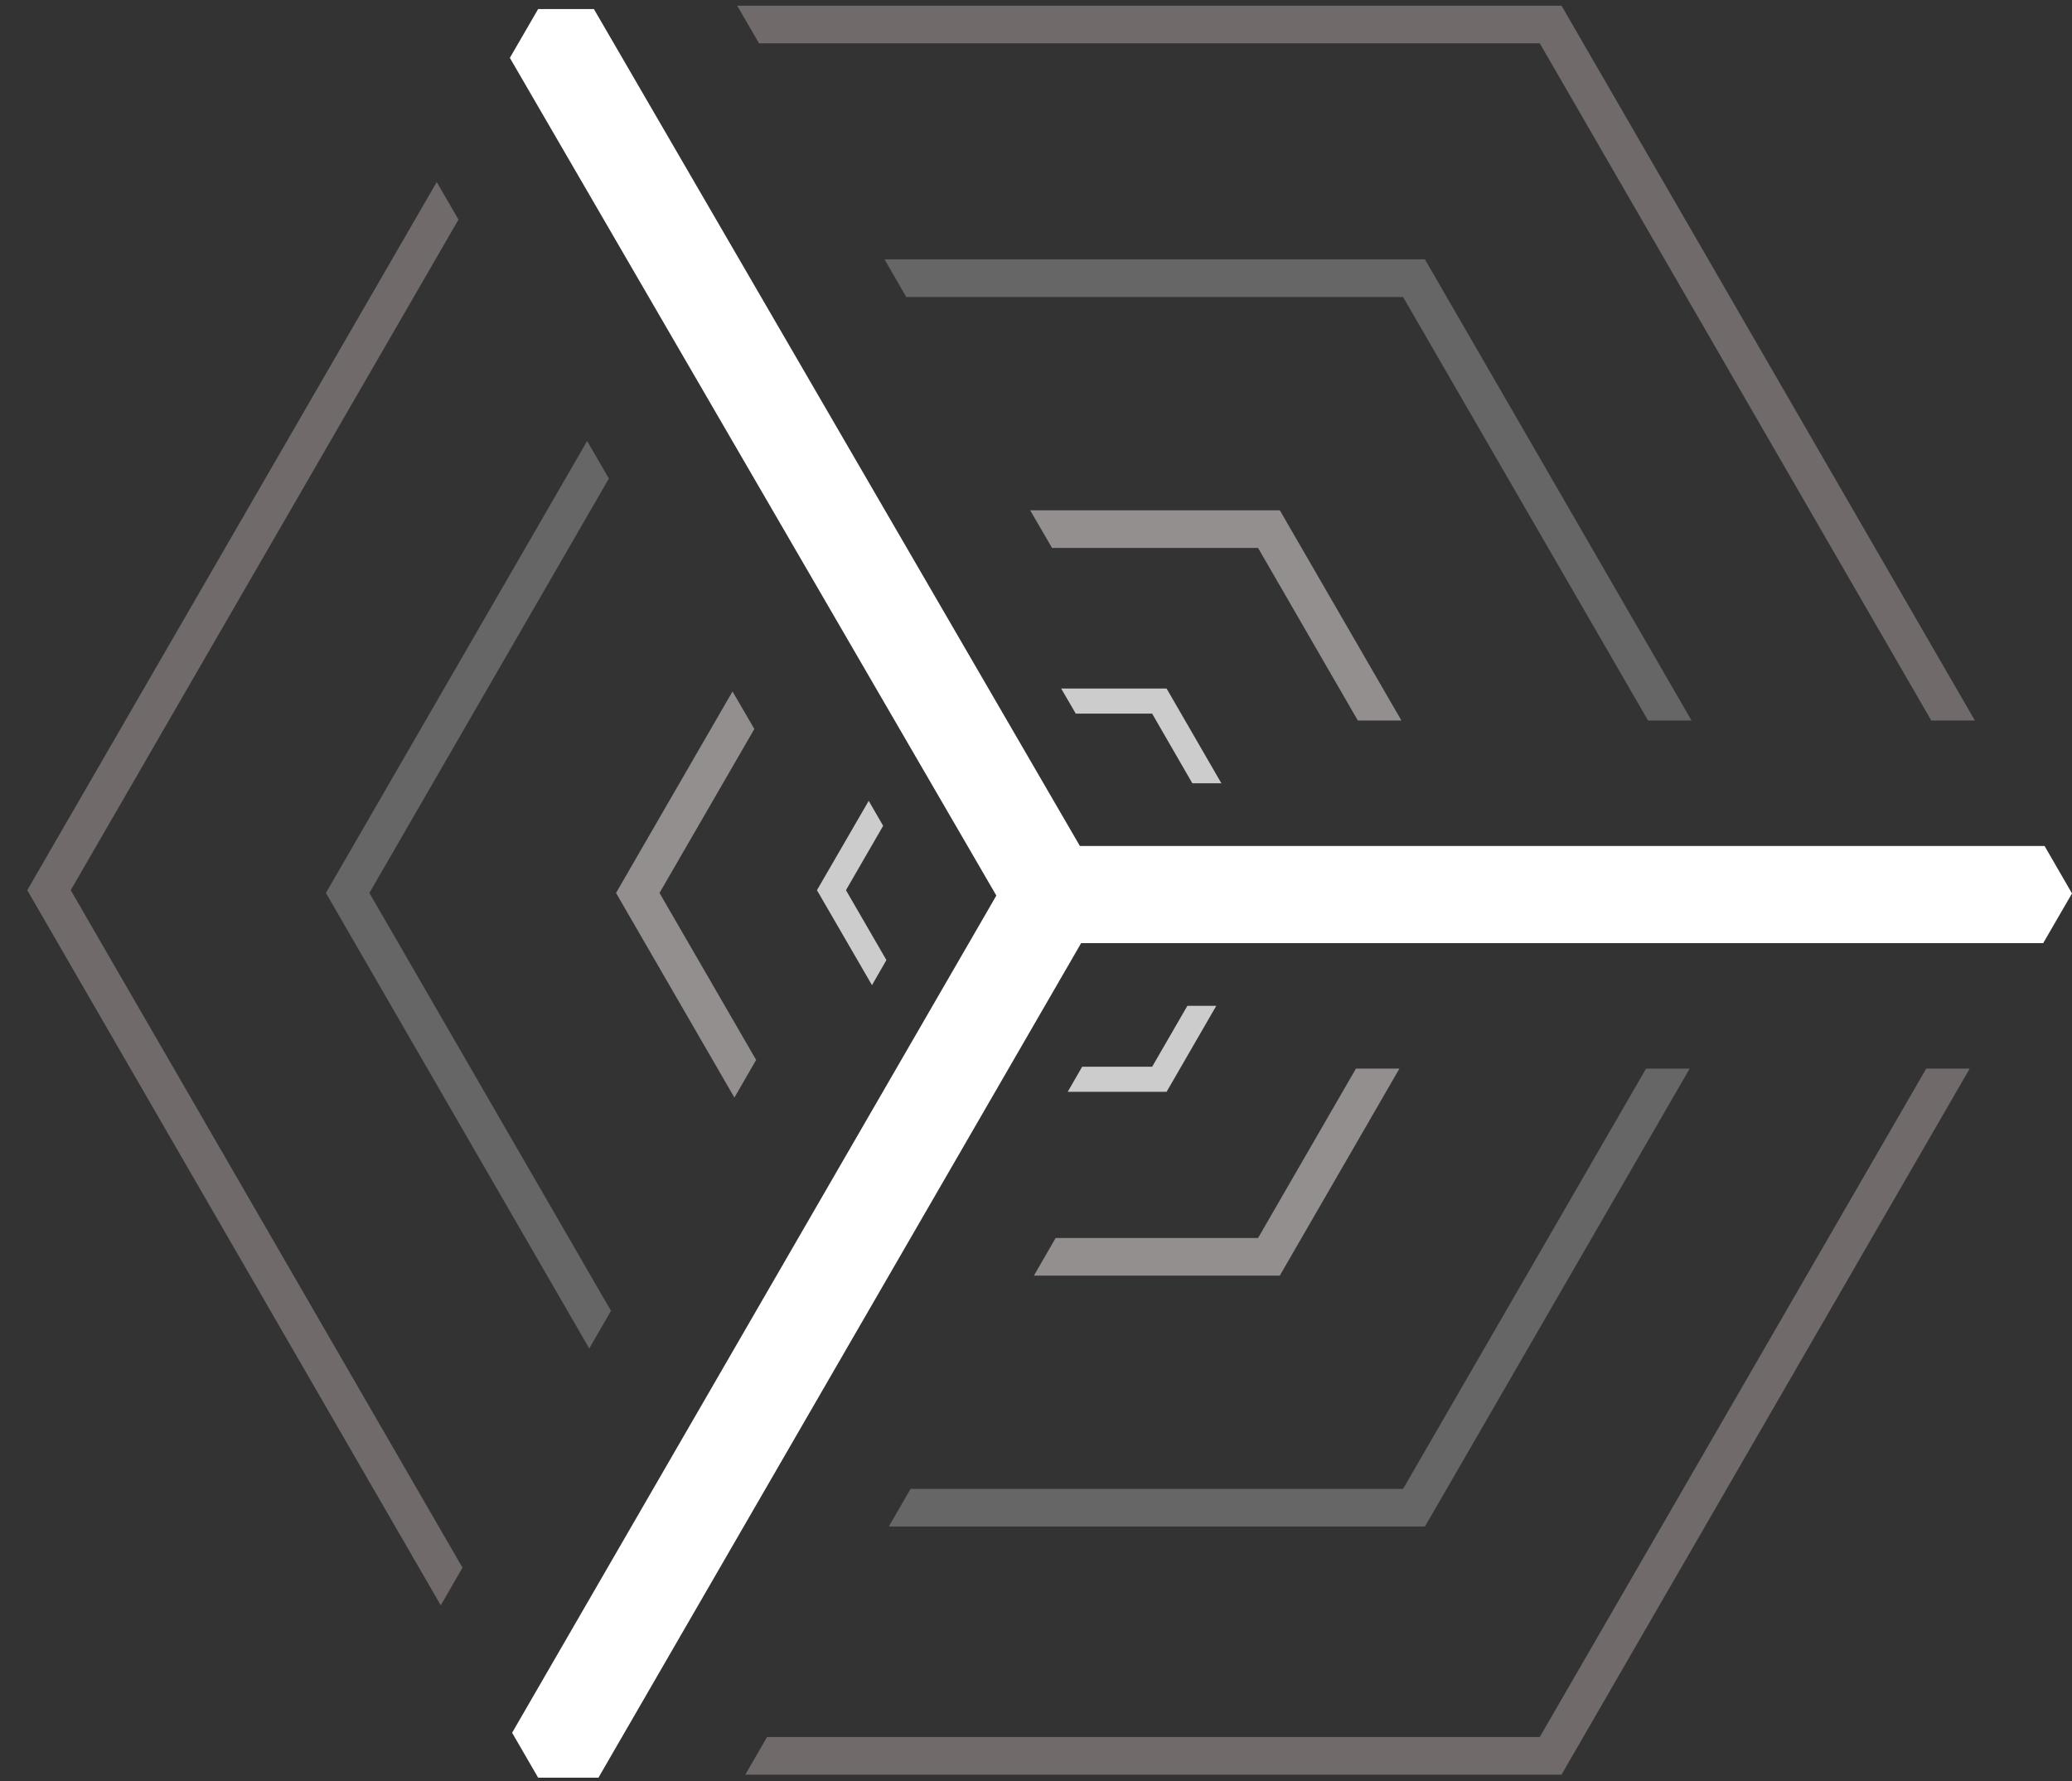 <svg width="57" height="49" viewBox="0 0 57 49" fill="none" xmlns="http://www.w3.org/2000/svg">
<rect x="0" y="0" width="57" height="49" fill="#333333" stroke="none"/>
<g id="Icon_fffw" clip-path="url(#clip0_2124_184)">
<path id="Vector" d="M16.338 0.249H14.804L14.026 1.592L27.409 24.638L14.088 47.67L14.804 48.906H16.463L29.742 25.946H56.208L57 24.579L56.246 23.275H29.708L16.338 0.249Z" fill="white"/>
<g id="Group">
<path id="Vector_2" d="M42.359 1.192L53.129 19.823H54.329L42.957 0.156H20.279L20.881 1.192H42.359Z" fill="#706A6A"/>
<path id="Vector_3" d="M42.358 47.788H21.101L20.503 48.823H42.956L54.186 29.398H52.99L42.358 47.788Z" fill="#706A6A"/>
<path id="Vector_4" d="M1.946 24.49L12.613 6.041L12.014 5.009L0.75 24.49L12.125 44.164L12.723 43.128L1.946 24.49Z" fill="#706A6A"/>
</g>
<g id="Group_2">
<path id="Vector_5" d="M31.696 29.346H29.77L29.373 30.036H32.093L33.459 27.672H32.664L31.696 29.346Z" fill="#CCCCCC"/>
<path id="Vector_6" d="M23.272 24.49L24.295 22.719L23.898 22.032L22.474 24.49L23.988 27.103L24.385 26.412L23.272 24.49Z" fill="#CCCCCC"/>
<path id="Vector_7" d="M31.695 19.633L32.801 21.549H33.6L32.093 18.943H29.193L29.594 19.633H31.695Z" fill="#CCCCCC"/>
</g>
<g id="Group_3">
<path id="Vector_8" d="M10.162 24.566L16.75 13.165L16.152 12.133L8.966 24.566L16.21 37.098L16.808 36.063L10.162 24.566Z" fill="#666666"/>
<path id="Vector_9" d="M38.598 8.171L45.338 19.823H46.534L39.199 7.135H24.333L24.931 8.171H38.598Z" fill="#666666"/>
<path id="Vector_10" d="M38.598 40.961H25.049L24.451 41.996H39.2L46.483 29.398H45.283L38.598 40.961Z" fill="#666666"/>
<path id="Vector_11" d="M18.143 24.566L20.752 20.055L20.151 19.023L16.947 24.566L20.203 30.195L20.801 29.16L18.143 24.566Z" fill="#948F8F"/>
<path id="Vector_12" d="M34.609 15.074L37.354 19.823H38.553L35.207 14.038H28.339L28.941 15.074H34.609Z" fill="#948F8F"/>
<path id="Vector_13" d="M34.609 34.058H29.041L28.443 35.093H35.207L38.498 29.398H37.302L34.609 34.058Z" fill="#948F8F"/>
</g>
</g>
<defs>
<clipPath id="clip0_2124_184">
<rect width="56.25" height="48.75" fill="white" transform="translate(0.75 0.156)"/>
</clipPath>
</defs>
</svg>
